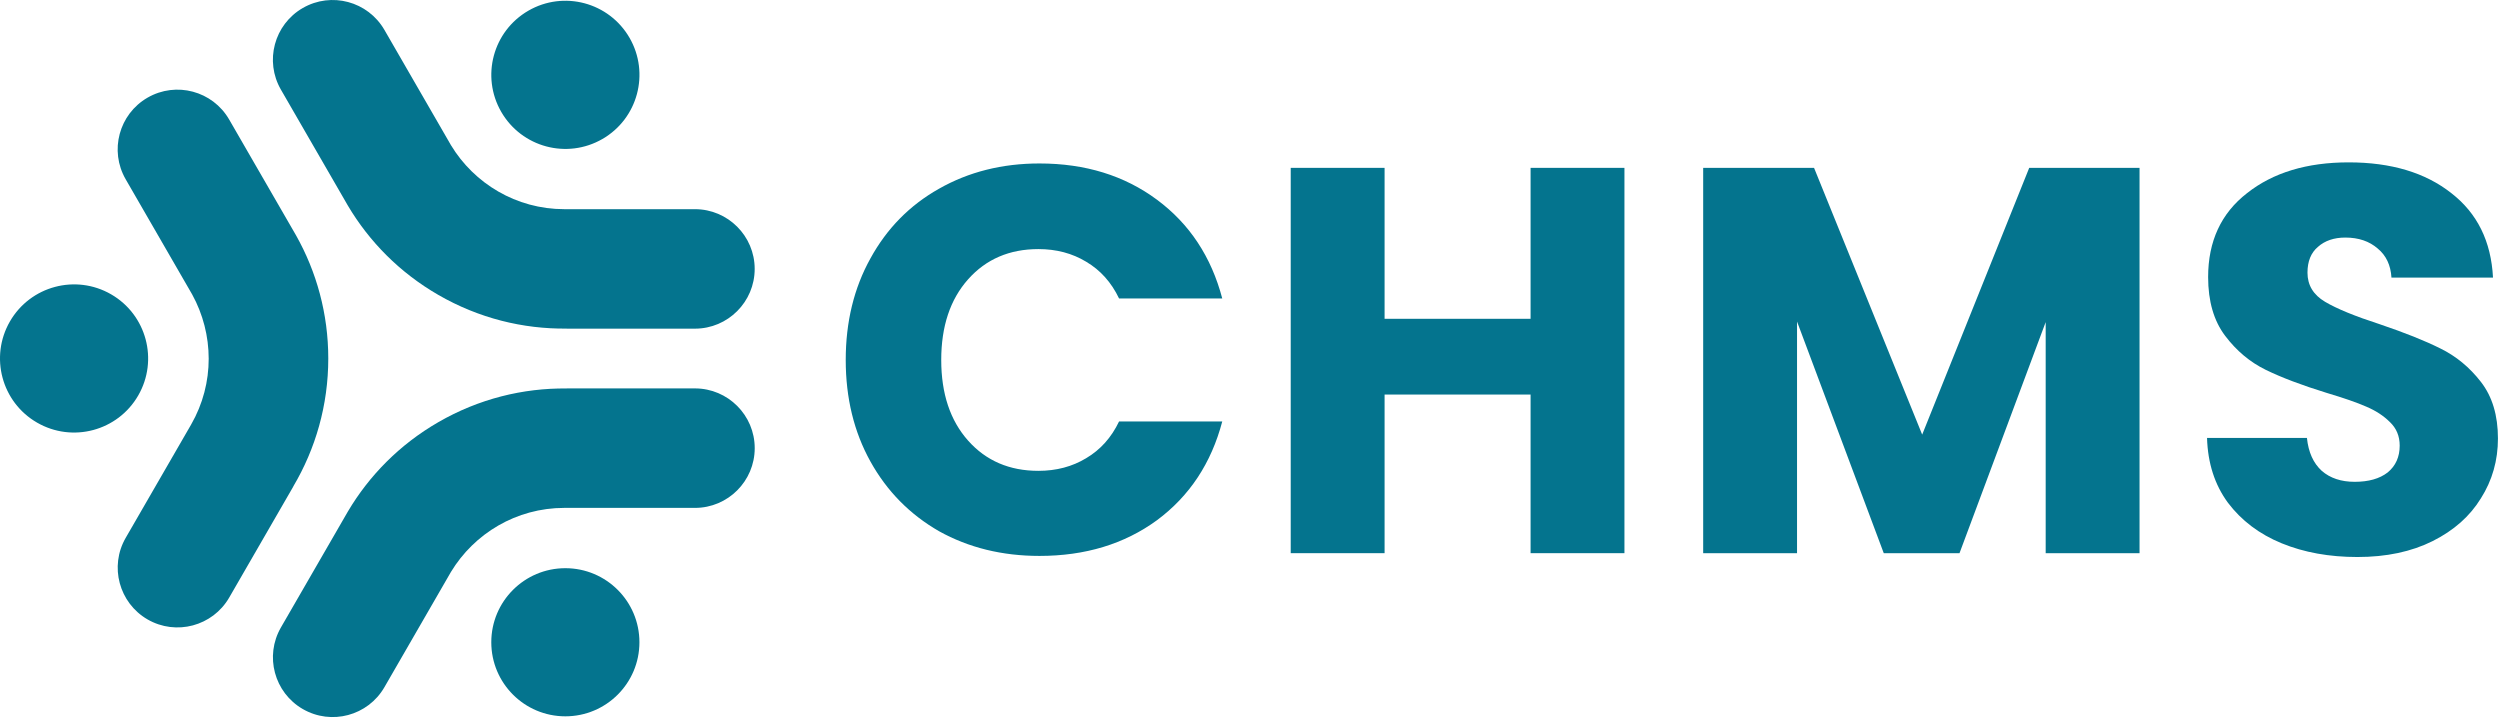 <svg width="583" height="168" viewBox="0 0 583 168" fill="none" xmlns="http://www.w3.org/2000/svg">
<path fill-rule="evenodd" clip-rule="evenodd" d="M105.167 133.366L89.647 160.252C85.801 166.916 77.279 169.198 70.614 165.352C63.95 161.507 61.669 152.984 65.514 146.32L81.124 119.287C86.086 110.912 93.199 103.652 102.226 98.446C111.661 92.996 121.991 90.478 132.167 90.592L132.192 90.576H162.068C169.751 90.576 176 96.825 176 104.508C176 112.191 169.751 118.44 162.068 118.44H131.581C120.386 118.448 110.577 124.436 105.167 133.366Z" fill="#04748e"/>
<path fill-rule="evenodd" clip-rule="evenodd" d="M131.841 167.047C141.382 167.047 149.114 159.315 149.114 149.774C149.114 140.234 141.382 132.502 131.841 132.502C122.301 132.502 114.569 140.234 114.569 149.774C114.569 159.315 122.301 167.047 131.841 167.047Z" fill="#04748e"/>
<path fill-rule="evenodd" clip-rule="evenodd" d="M44.828 68.692L29.308 41.806C25.462 35.142 27.743 26.619 34.408 22.774C41.072 18.928 49.594 21.21 53.44 27.874L69.05 54.907C73.824 63.396 76.554 73.181 76.554 83.602C76.554 94.495 73.572 104.703 68.382 113.454V113.486L53.448 139.354C49.602 146.01 41.064 148.292 34.416 144.454C27.759 140.609 25.47 132.07 29.316 125.422L44.559 99.025C50.132 89.338 49.855 77.85 44.828 68.692Z" fill="#04748e"/>
<path fill-rule="evenodd" clip-rule="evenodd" d="M2.315 74.958C-2.451 83.219 0.376 93.786 8.638 98.552C16.899 103.327 27.466 100.491 32.232 92.23C36.998 83.969 34.171 73.401 25.91 68.635C17.657 63.869 7.09 66.696 2.315 74.958Z" fill="#04748e"/>
<path fill-rule="evenodd" clip-rule="evenodd" d="M105.167 33.862L89.647 6.976C85.793 0.304 77.271 -1.978 70.606 1.868C63.942 5.713 61.66 14.236 65.506 20.9L81.116 47.933C86.078 56.308 93.191 63.568 102.218 68.774C111.652 74.224 121.983 76.742 132.159 76.628L132.184 76.644H162.06C169.743 76.644 175.992 70.395 175.992 62.712C175.992 55.029 169.743 48.78 162.06 48.78H131.573C120.386 48.772 110.577 42.792 105.167 33.862Z" fill="#04748e"/>
<path fill-rule="evenodd" clip-rule="evenodd" d="M146.808 8.818C142.034 0.556 131.475 -2.279 123.213 2.495C114.952 7.27 112.117 17.828 116.891 26.09C121.665 34.351 132.224 37.187 140.486 32.412C148.747 27.646 151.574 17.079 146.808 8.818Z" fill="#04748e"/>
<path d="M197.224 83.944C197.224 75.069 199.144 67.176 202.984 60.264C206.824 53.267 212.157 47.848 218.984 44.008C225.896 40.083 233.704 38.12 242.408 38.12C253.075 38.12 262.205 40.936 269.8 46.568C277.395 52.2 282.472 59.88 285.032 69.608H260.968C259.176 65.853 256.616 62.995 253.288 61.032C250.045 59.069 246.333 58.088 242.152 58.088C235.411 58.088 229.949 60.435 225.768 65.128C221.587 69.821 219.496 76.093 219.496 83.944C219.496 91.795 221.587 98.067 225.768 102.76C229.949 107.453 235.411 109.8 242.152 109.8C246.333 109.8 250.045 108.819 253.288 106.856C256.616 104.893 259.176 102.035 260.968 98.28H285.032C282.472 108.008 277.395 115.688 269.8 121.32C262.205 126.867 253.075 129.64 242.408 129.64C233.704 129.64 225.896 127.72 218.984 123.88C212.157 119.955 206.824 114.536 202.984 107.624C199.144 100.712 197.224 92.819 197.224 83.944Z" fill="#04748e"/>
<path d="M378.82 39.144V129H356.932V92.008H322.884V129H300.996V39.144H322.884V74.344H356.932V39.144H378.82Z" fill="#04748e"/>
<path d="M498.941 39.144V129H477.053V75.112L456.957 129H439.293L419.069 74.984V129H397.181V39.144H423.037L448.253 101.352L473.213 39.144H498.941Z" fill="#04748e"/>
<path d="M549.753 129.896C543.182 129.896 537.294 128.829 532.089 126.696C526.884 124.563 522.702 121.405 519.545 117.224C516.473 113.043 514.852 108.008 514.681 102.12H537.977C538.318 105.448 539.47 108.008 541.433 109.8C543.396 111.507 545.956 112.36 549.113 112.36C552.356 112.36 554.916 111.635 556.793 110.184C558.67 108.648 559.609 106.557 559.609 103.912C559.609 101.693 558.841 99.859 557.305 98.408C555.854 96.957 554.02 95.763 551.801 94.824C549.668 93.885 546.596 92.819 542.585 91.624C536.782 89.832 532.046 88.04 528.377 86.248C524.708 84.456 521.55 81.811 518.905 78.312C516.26 74.813 514.937 70.248 514.937 64.616C514.937 56.253 517.966 49.725 524.025 45.032C530.084 40.253 537.977 37.864 547.705 37.864C557.604 37.864 565.582 40.253 571.641 45.032C577.7 49.725 580.942 56.296 581.369 64.744H557.689C557.518 61.843 556.452 59.581 554.489 57.96C552.526 56.253 550.009 55.4 546.937 55.4C544.292 55.4 542.158 56.125 540.537 57.576C538.916 58.941 538.105 60.947 538.105 63.592C538.105 66.493 539.47 68.755 542.201 70.376C544.932 71.997 549.198 73.747 555.001 75.624C560.804 77.587 565.497 79.464 569.081 81.256C572.75 83.048 575.908 85.651 578.553 89.064C581.198 92.477 582.521 96.872 582.521 102.248C582.521 107.368 581.198 112.019 578.553 116.2C575.993 120.381 572.238 123.709 567.289 126.184C562.34 128.659 556.494 129.896 549.753 129.896Z" fill="#04748e"/>
</svg>
